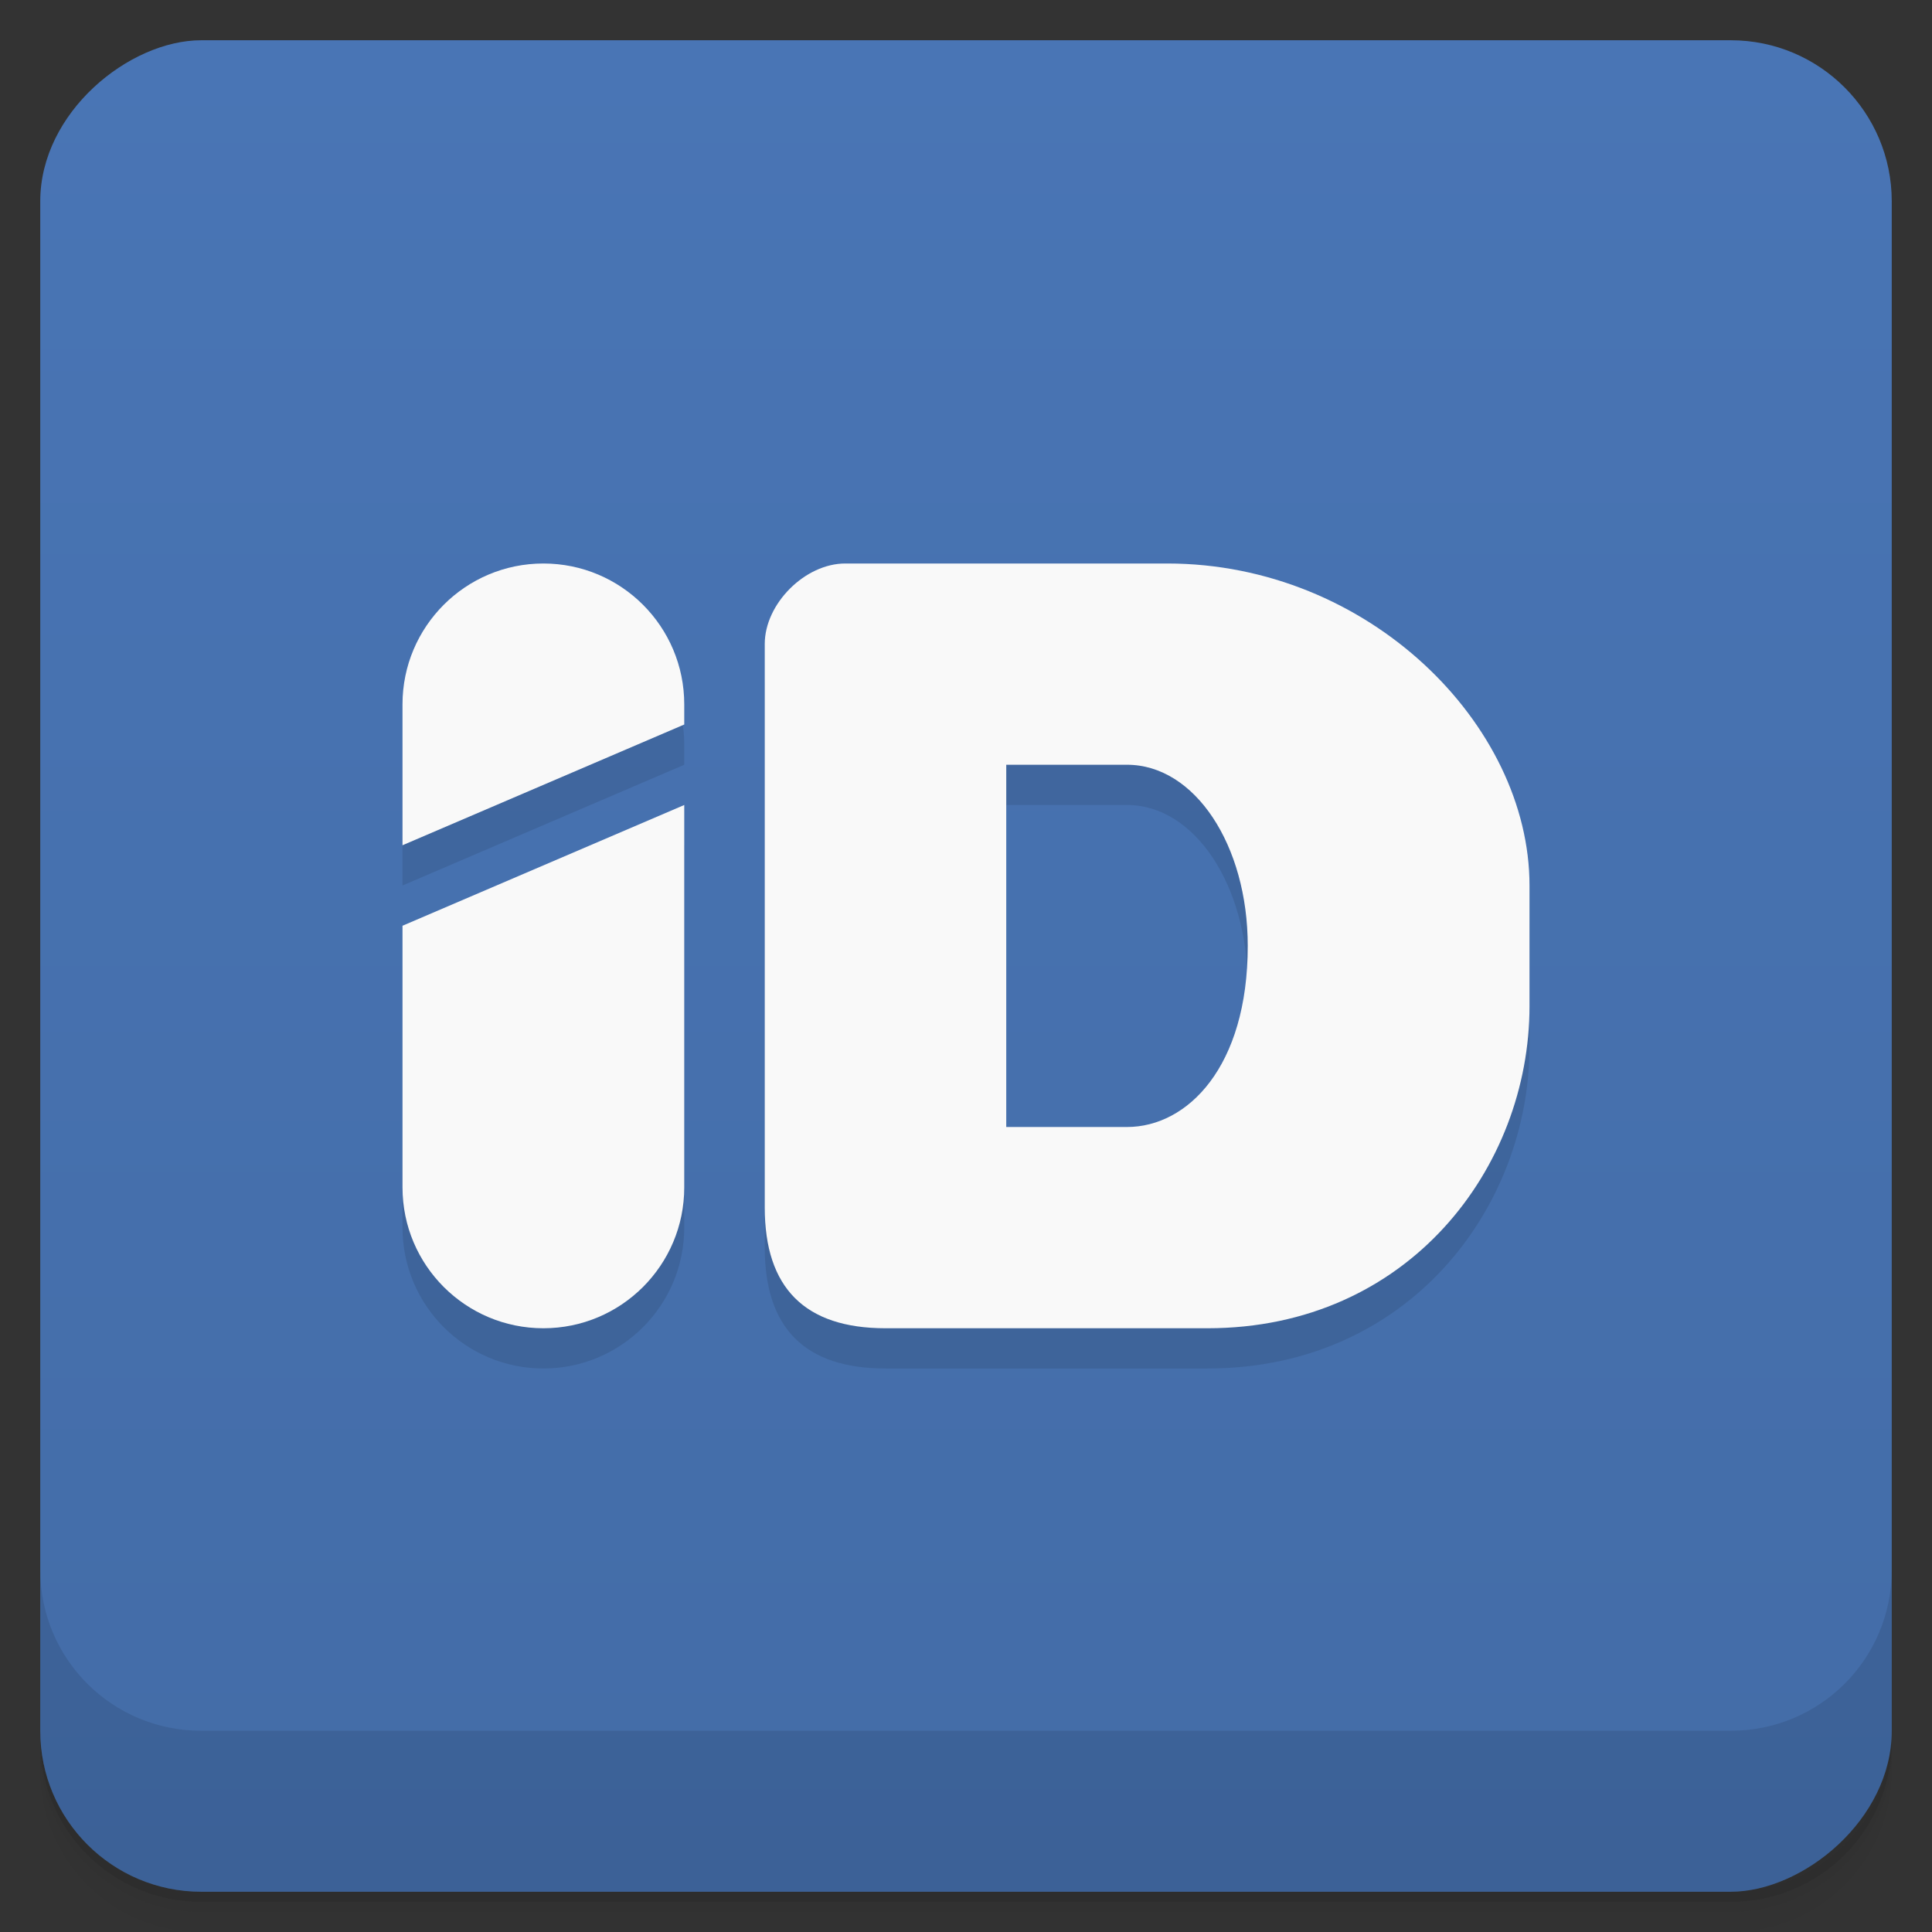 <svg width="48" height="48" version="1.1" viewBox="0 0 48 48" xmlns="http://www.w3.org/2000/svg">
 <rect x="0" y="0" width="48" height="48" fill="#333333" stroke="none"/>
 <defs>
  <linearGradient id="linearGradient4501" x1="-47" x2="-1" y1="2.8779e-15" y2="6.1232e-17" gradientUnits="userSpaceOnUse">
   <stop style="stop-color:#436ca7" offset="0"/>
   <stop style="stop-color:#4975b5" offset="1"/>
  </linearGradient>
 </defs>
 <g transform="translate(0 3.949e-5)">
  <path d="m1 43v0.25c0 2.216 1.784 4 4 4h38c2.216 0 4-1.784 4-4v-0.25c0 2.216-1.784 4-4 4h-38c-2.216 0-4-1.784-4-4zm0 0.5v0.5c0 2.216 1.784 4 4 4h38c2.216 0 4-1.784 4-4v-0.5c0 2.216-1.784 4-4 4h-38c-2.216 0-4-1.784-4-4z" style="opacity:.02"/>
  <path d="m1 43.25v0.25c0 2.216 1.784 4 4 4h38c2.216 0 4-1.784 4-4v-0.25c0 2.216-1.784 4-4 4h-38c-2.216 0-4-1.784-4-4z" style="opacity:.05"/>
  <path d="m1 43v0.25c0 2.216 1.784 4 4 4h38c2.216 0 4-1.784 4-4v-0.25c0 2.216-1.784 4-4 4h-38c-2.216 0-4-1.784-4-4z" style="opacity:.1"/>
 </g>
 <rect transform="rotate(-90)" x="-47" y="1" width="46" height="46" rx="4" style="fill:url(#linearGradient4501)"/>
 <g transform="translate(0 3.949e-5)">
  <g transform="translate(0 -1004.4)">
   <path d="m1 1043.4v4c0 2.216 1.784 4 4 4h38c2.216 0 4-1.784 4-4v-4c0 2.216-1.784 4-4 4h-38c-2.216 0-4-1.784-4-4z" style="opacity:.1"/>
  </g>
 </g>
 <path d="m13.5 15c-1.933 0-3.5 1.567-3.5 3.5v3.5l7-3v-0.5c0-1.933-1.567-3.5-3.5-3.5zm7.5 0c-1 0-2 1-2 2v14c0 2 1 3 3 3h8c5 0 8-4 8-8v-3c0-4-4-8-9-8zm4 5h3c1.686 0 3 2 3 4.5 0 3.01-1.5 4.5-3 4.5h-3zm-8 1-7 3v6.5c0 1.933 1.567 3.5 3.5 3.5s3.5-1.567 3.5-3.5z" style="opacity:.1"/>
 <path d="m17 20-7 3v6.5c0 1.933 1.567 3.5 3.5 3.5s3.5-1.567 3.5-3.5z" style="fill:#f9f9f9"/>
 <path d="m21 14c-1 0-2 1-2 2v14c0 2 1 3 3 3h8c5 0 8-4 8-8v-3c0-4-4-8-9-8zm4 5h3c1.686 0 3 2 3 4.5 0 3.01-1.5 4.5-3 4.5h-3z" style="fill:#f9f9f9"/>
 <path d="m13.5 14c-1.933 0-3.5 1.567-3.5 3.5v3.5l7-3v-0.5c0-1.933-1.567-3.5-3.5-3.5z" style="fill:#f9f9f9"/>
</svg>
